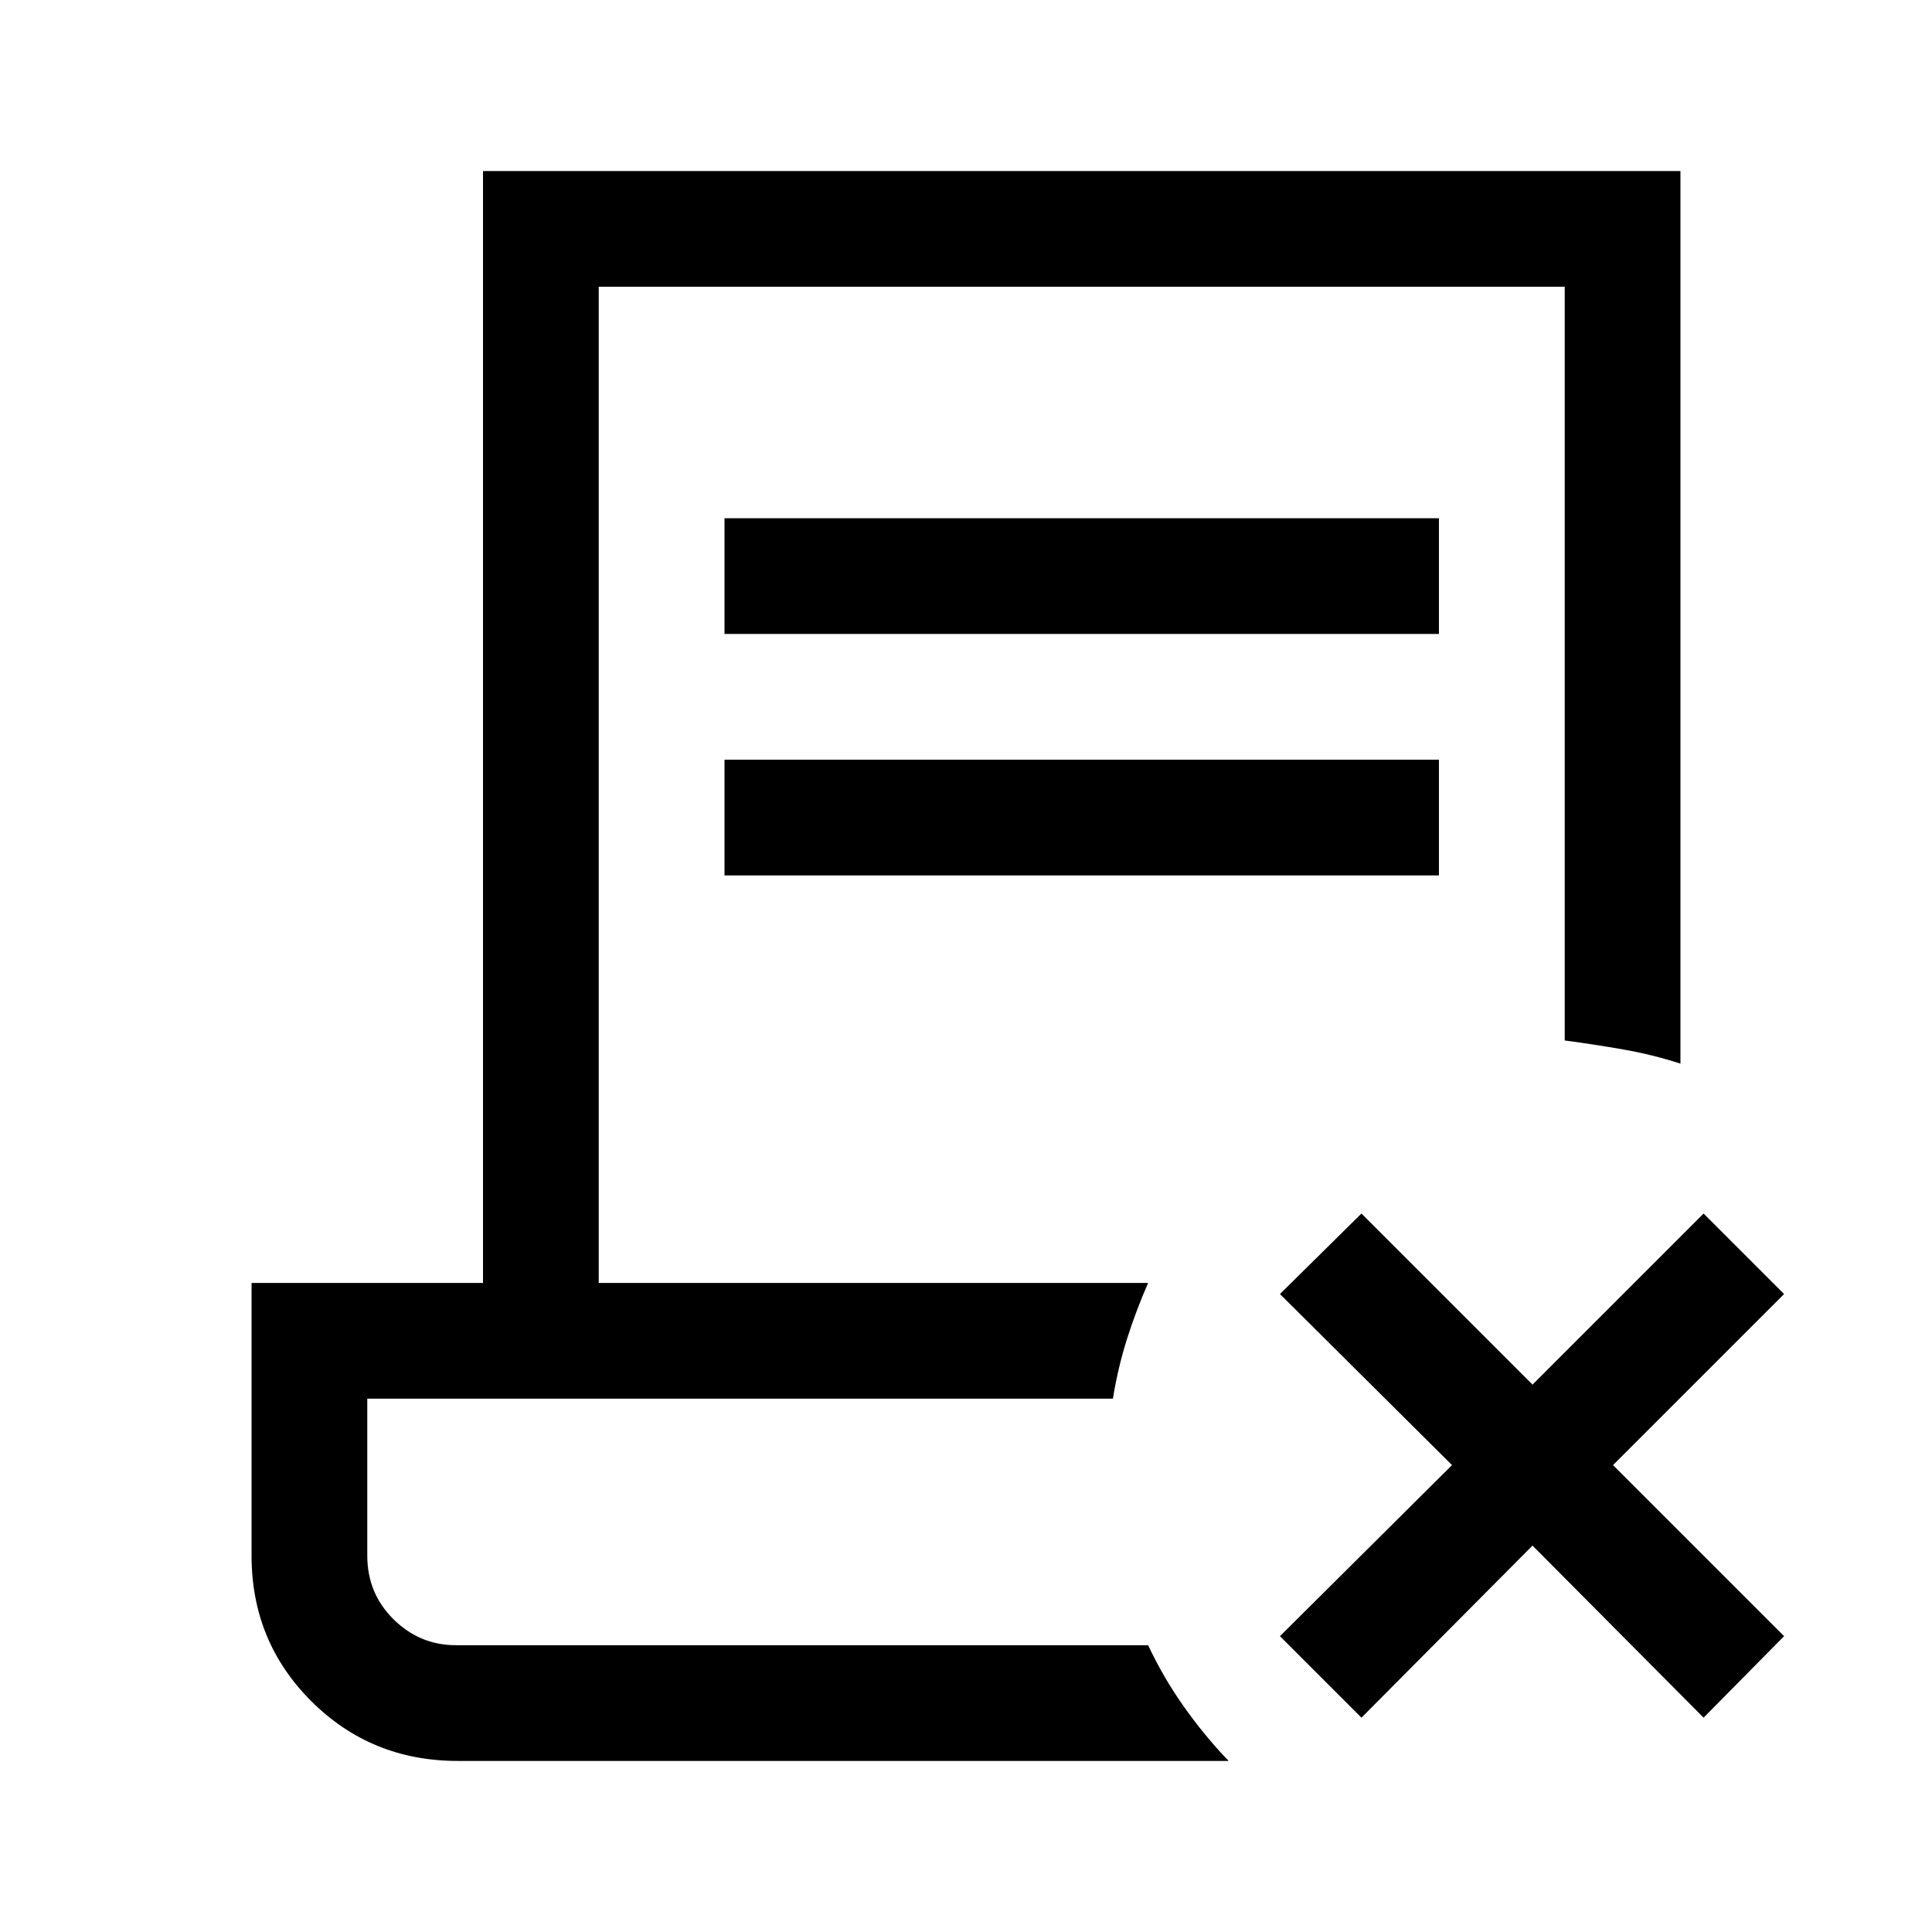 <svg xmlns="http://www.w3.org/2000/svg" height="48" viewBox="0 -960 960 960" width="48"><path d="m761.5-192-85 85.5L636-147l85.5-85-85.5-85 40.5-40 85 85 85-85 40 40-85 85 85 85-40 40.5-85-85.5Zm-534 107q-43 0-72.75-29.63Q125-144.25 125-187v-135.5h115V-875h595v443.5q-14-4.5-28.25-7T777.5-443v-374.5h-480v495h273q-6 13.64-10.5 27.82T553-265H182.5v78q0 18.71 13.03 31.61 13.04 12.89 31.09 12.89H570.5q7.5 16 17.75 30.5t22.25 27h-383ZM360-645v-57.5h355v57.5H360Zm0 120v-57.5h355v57.5H360Zm210.5 382.5H182.5 553h-3.05H570.5Z"/></svg>